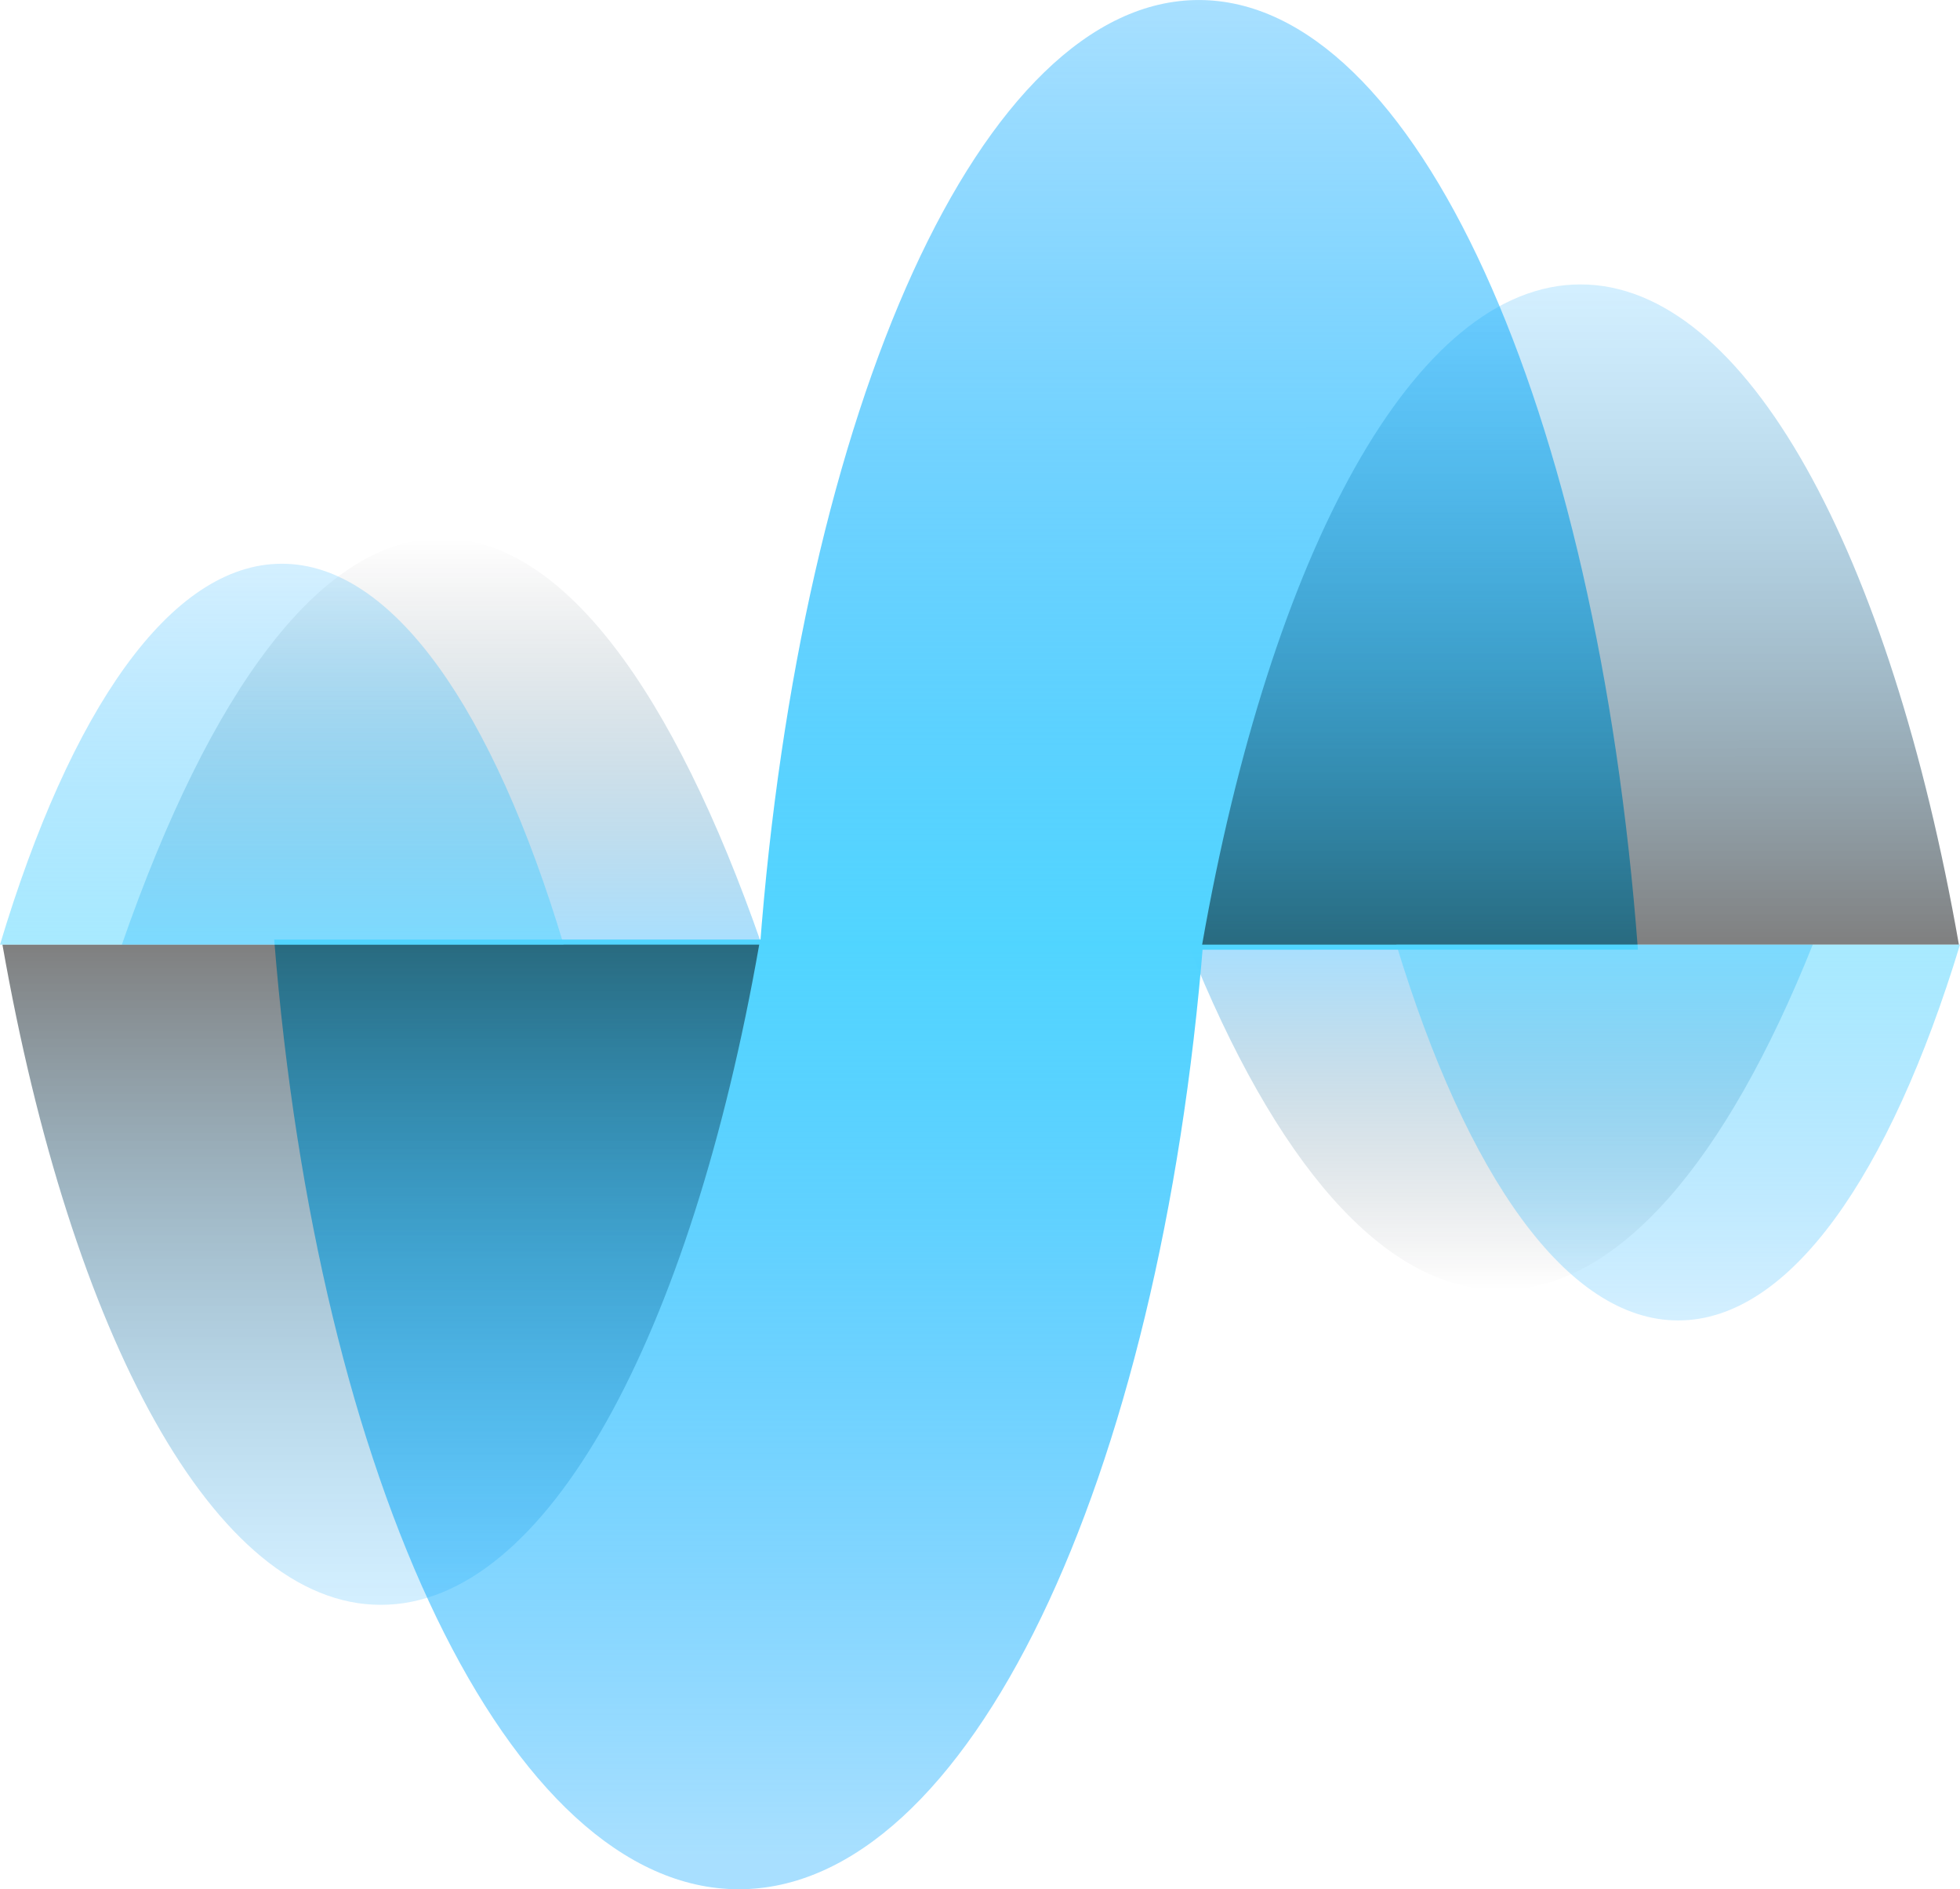 <svg width="386" height="372" viewBox="0 0 386 372" fill="none" xmlns="http://www.w3.org/2000/svg">
<path fill-rule="evenodd" clip-rule="evenodd" d="M234 186C251.035 228.648 272.359 254 295.5 254C318.641 254 339.965 228.648 357 186H234Z" fill="url(#paint0_linear_11_58)"/>
<path fill-rule="evenodd" clip-rule="evenodd" d="M150 186C132.549 135.826 110.705 106 87 106C63.295 106 41.451 135.826 24 186H150Z" fill="url(#paint1_linear_11_58)"/>
<path fill-rule="evenodd" clip-rule="evenodd" d="M54 185C62.488 291.622 100.228 372 145.5 372C190.772 372 228.512 291.622 237 185H54Z" fill="url(#paint2_linear_11_58)"/>
<path d="M0.48 186C14.005 263.007 42.293 316 75 316C107.707 316 135.995 263.007 149.52 186H0.48Z" fill="url(#paint3_linear_11_58)" fill-opacity="0.5"/>
<path fill-rule="evenodd" clip-rule="evenodd" d="M322.572 187C314.543 80.379 278.87 0.003 236.083 0.005C193.296 0.008 157.633 80.388 149.618 187.011L322.572 187Z" fill="url(#paint4_linear_11_58)"/>
<path fill-rule="evenodd" clip-rule="evenodd" d="M385.785 185.996C372.256 108.99 343.964 55.999 311.258 56.001C278.551 56.003 250.266 108.998 236.746 186.005L385.785 185.996Z" fill="url(#paint5_linear_11_58)" fill-opacity="0.5"/>
<path opacity="0.5" fill-rule="evenodd" clip-rule="evenodd" d="M275 186C288.848 231.529 308.589 260 330.5 260C352.411 260 372.152 231.529 386 186H275Z" fill="url(#paint6_linear_11_58)"/>
<path opacity="0.5" fill-rule="evenodd" clip-rule="evenodd" d="M111 186C97.152 139.855 77.411 111 55.5 111C33.589 111 13.848 139.855 0 186L111 186Z" fill="url(#paint7_linear_11_58)"/>
<defs>
<linearGradient id="paint0_linear_11_58" x1="295.5" y1="186" x2="295.5" y2="254" gradientUnits="userSpaceOnUse">
<stop stop-color="#00A3FF" stop-opacity="0.34"/>
<stop offset="1" stop-opacity="0"/>
</linearGradient>
<linearGradient id="paint1_linear_11_58" x1="87" y1="186" x2="87" y2="106" gradientUnits="userSpaceOnUse">
<stop stop-color="#00A3FF" stop-opacity="0.34"/>
<stop offset="1" stop-opacity="0"/>
</linearGradient>
<linearGradient id="paint2_linear_11_58" x1="145.5" y1="185" x2="145.5" y2="372" gradientUnits="userSpaceOnUse">
<stop stop-color="#51D5FF"/>
<stop offset="0.964" stop-color="#00A3FF" stop-opacity="0.34"/>
</linearGradient>
<linearGradient id="paint3_linear_11_58" x1="75" y1="186" x2="75" y2="316" gradientUnits="userSpaceOnUse">
<stop/>
<stop offset="1" stop-color="#00A3FF" stop-opacity="0.34"/>
</linearGradient>
<linearGradient id="paint4_linear_11_58" x1="236.095" y1="187.005" x2="236.083" y2="0.005" gradientUnits="userSpaceOnUse">
<stop stop-color="#51D5FF"/>
<stop offset="1" stop-color="#00A3FF" stop-opacity="0.34"/>
</linearGradient>
<linearGradient id="paint5_linear_11_58" x1="311.266" y1="186.001" x2="311.258" y2="56.001" gradientUnits="userSpaceOnUse">
<stop/>
<stop offset="1" stop-color="#00A3FF" stop-opacity="0.34"/>
</linearGradient>
<linearGradient id="paint6_linear_11_58" x1="330.5" y1="186" x2="330.5" y2="260" gradientUnits="userSpaceOnUse">
<stop stop-color="#51D5FF"/>
<stop offset="1" stop-color="#00A3FF" stop-opacity="0.34"/>
</linearGradient>
<linearGradient id="paint7_linear_11_58" x1="55.5" y1="186" x2="55.5" y2="111" gradientUnits="userSpaceOnUse">
<stop stop-color="#51D5FF"/>
<stop offset="1" stop-color="#00A3FF" stop-opacity="0.34"/>
</linearGradient>
</defs>
</svg>
